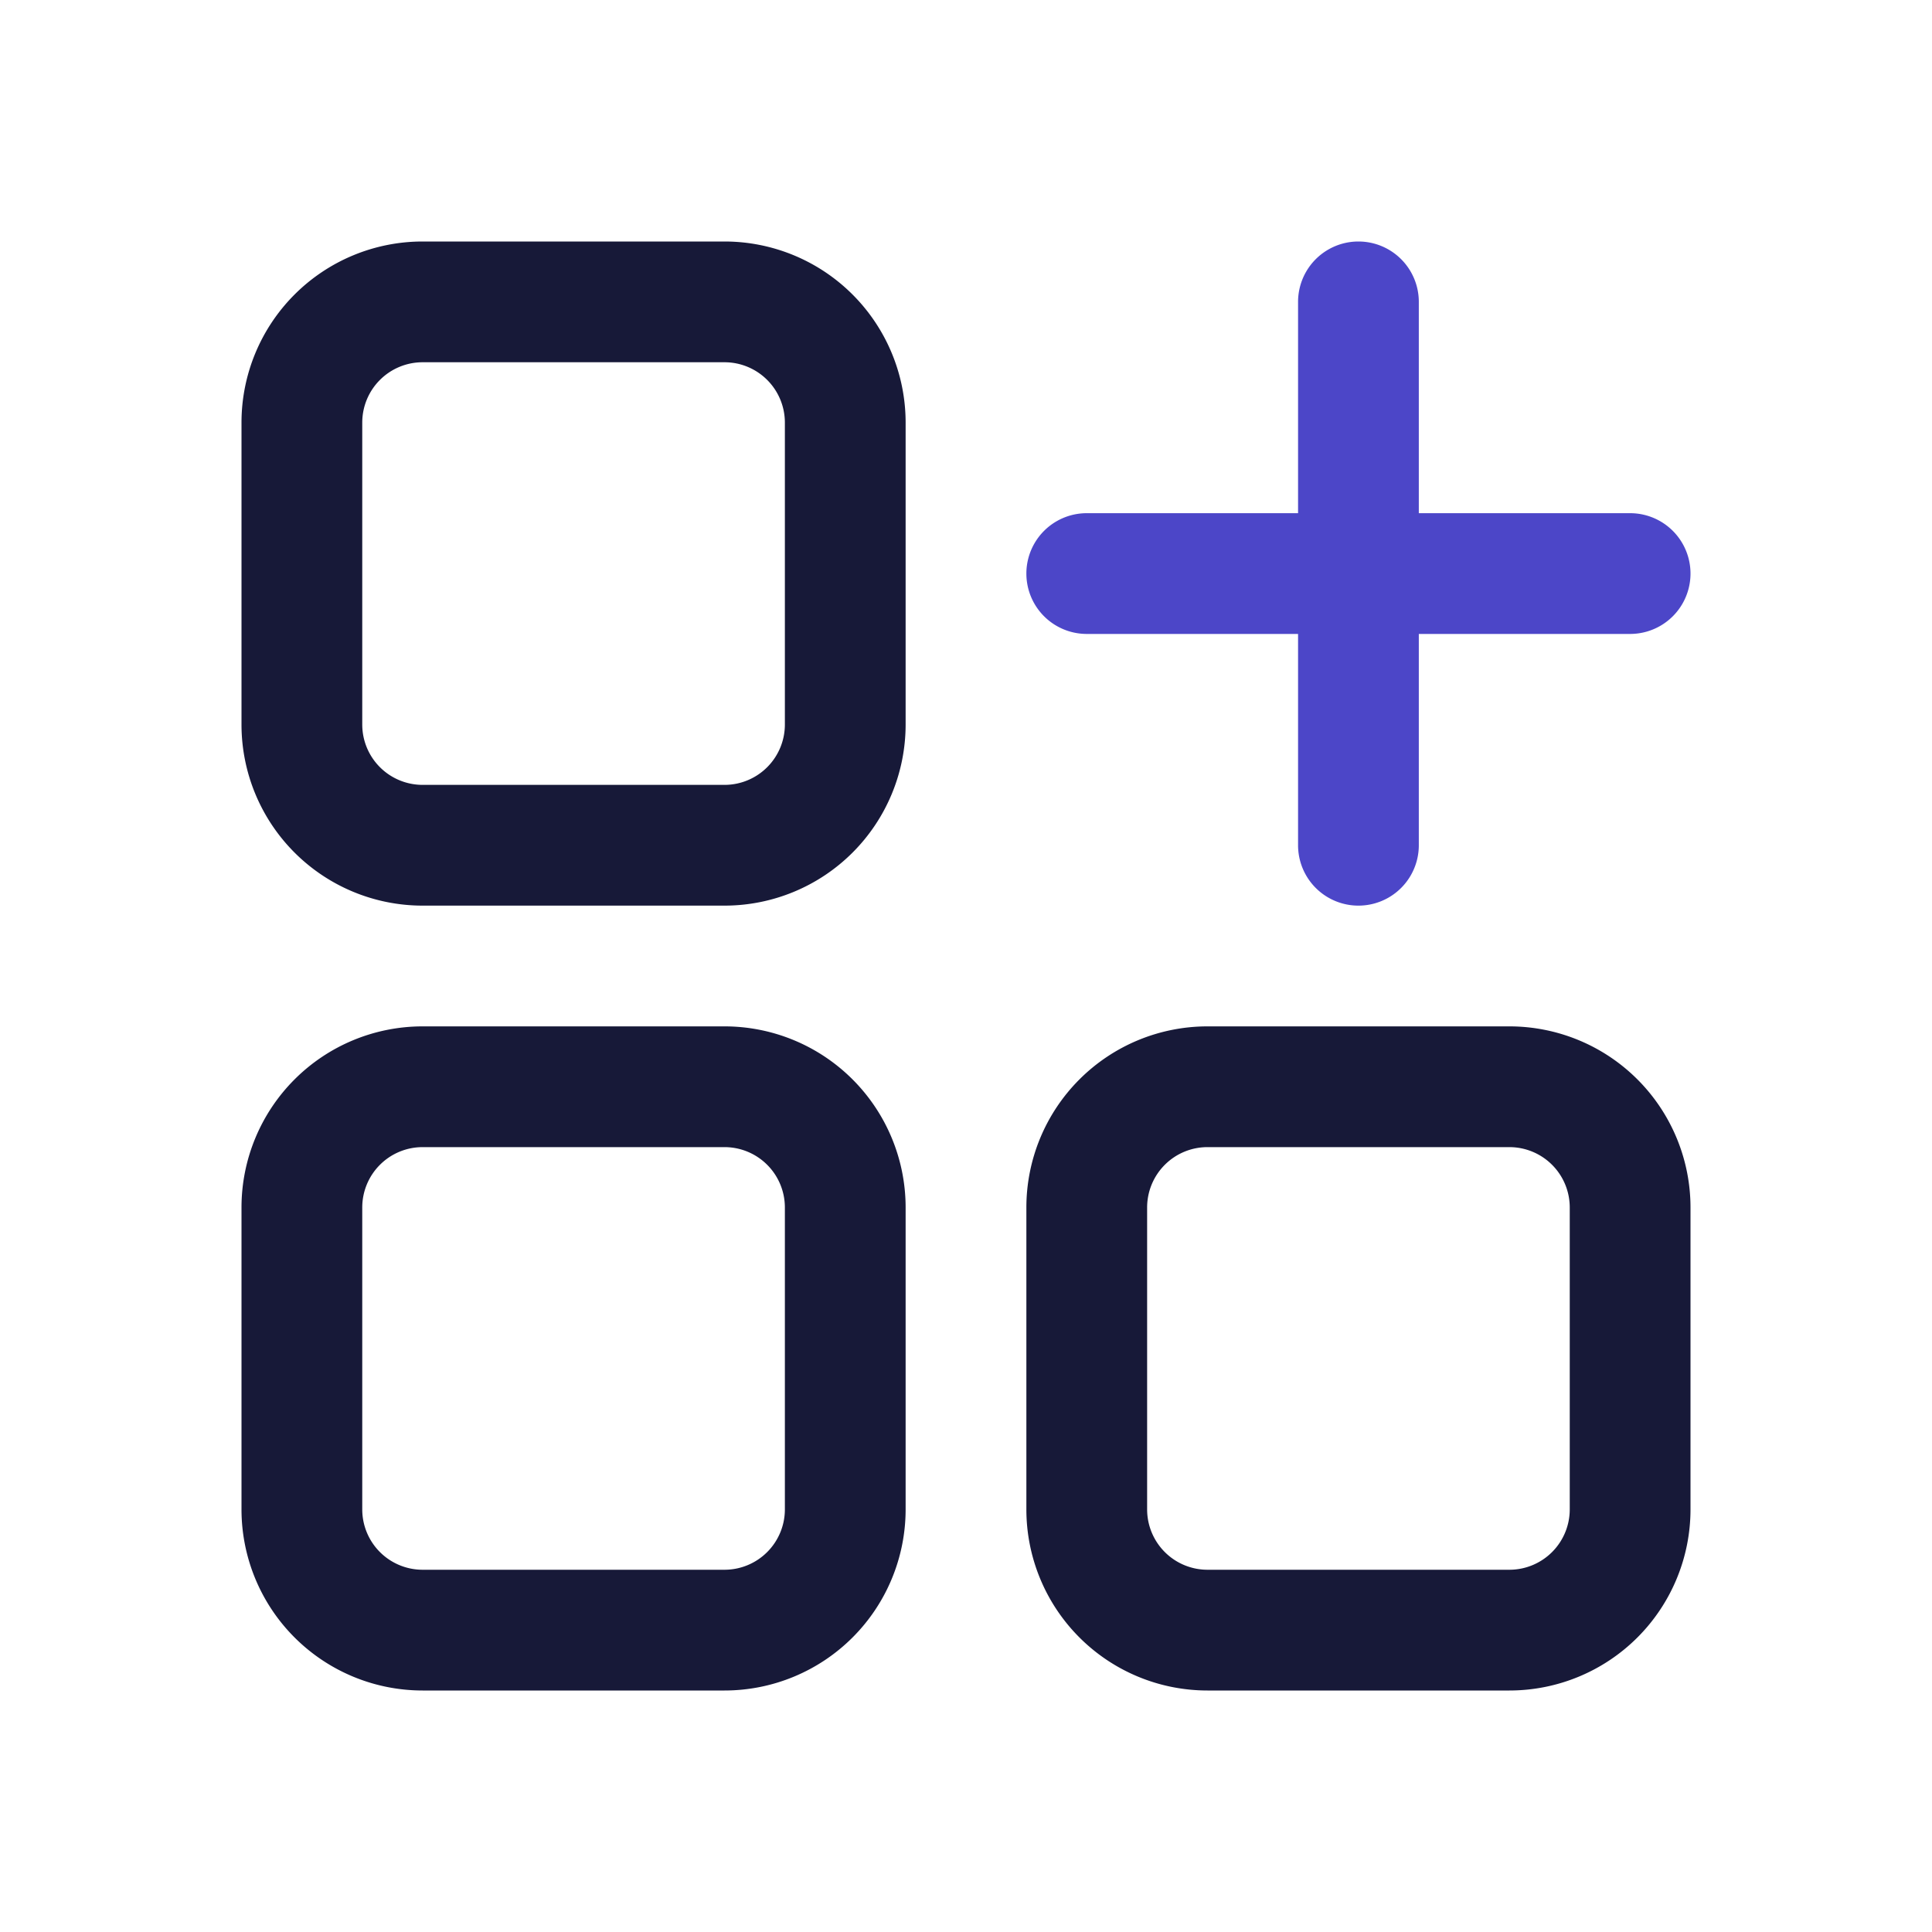 <svg xmlns="http://www.w3.org/2000/svg" viewBox="0 0 32 32"><g data-name="Layer 2"><path fill="#171938" d="M12 17H7a3 3 0 0 0-3 3v5a3 3 0 0 0 3 3h5a3 3 0 0 0 3-3v-5a3 3 0 0 0-3-3zm1 8a1 1 0 0 1-1 1H7a1 1 0 0 1-1-1v-5a1 1 0 0 1 1-1h5a1 1 0 0 1 1 1zm12-8h-5a3 3 0 0 0-3 3v5a3 3 0 0 0 3 3h5a3 3 0 0 0 3-3v-5a3 3 0 0 0-3-3zm1 8a1 1 0 0 1-1 1h-5a1 1 0 0 1-1-1v-5a1 1 0 0 1 1-1h5a1 1 0 0 1 1 1zM12 4H7a3 3 0 0 0-3 3v5a3 3 0 0 0 3 3h5a3 3 0 0 0 3-3V7a3 3 0 0 0-3-3zm1 8a1 1 0 0 1-1 1H7a1 1 0 0 1-1-1V7a1 1 0 0 1 1-1h5a1 1 0 0 1 1 1z"/><path fill="#4c46c8" d="M27 8.5h-3.5V5a1 1 0 0 0-2 0v3.5H18a1 1 0 0 0 0 2h3.5V14a1 1 0 0 0 2 0v-3.5H27a1 1 0 0 0 0-2Z"/></g></svg>